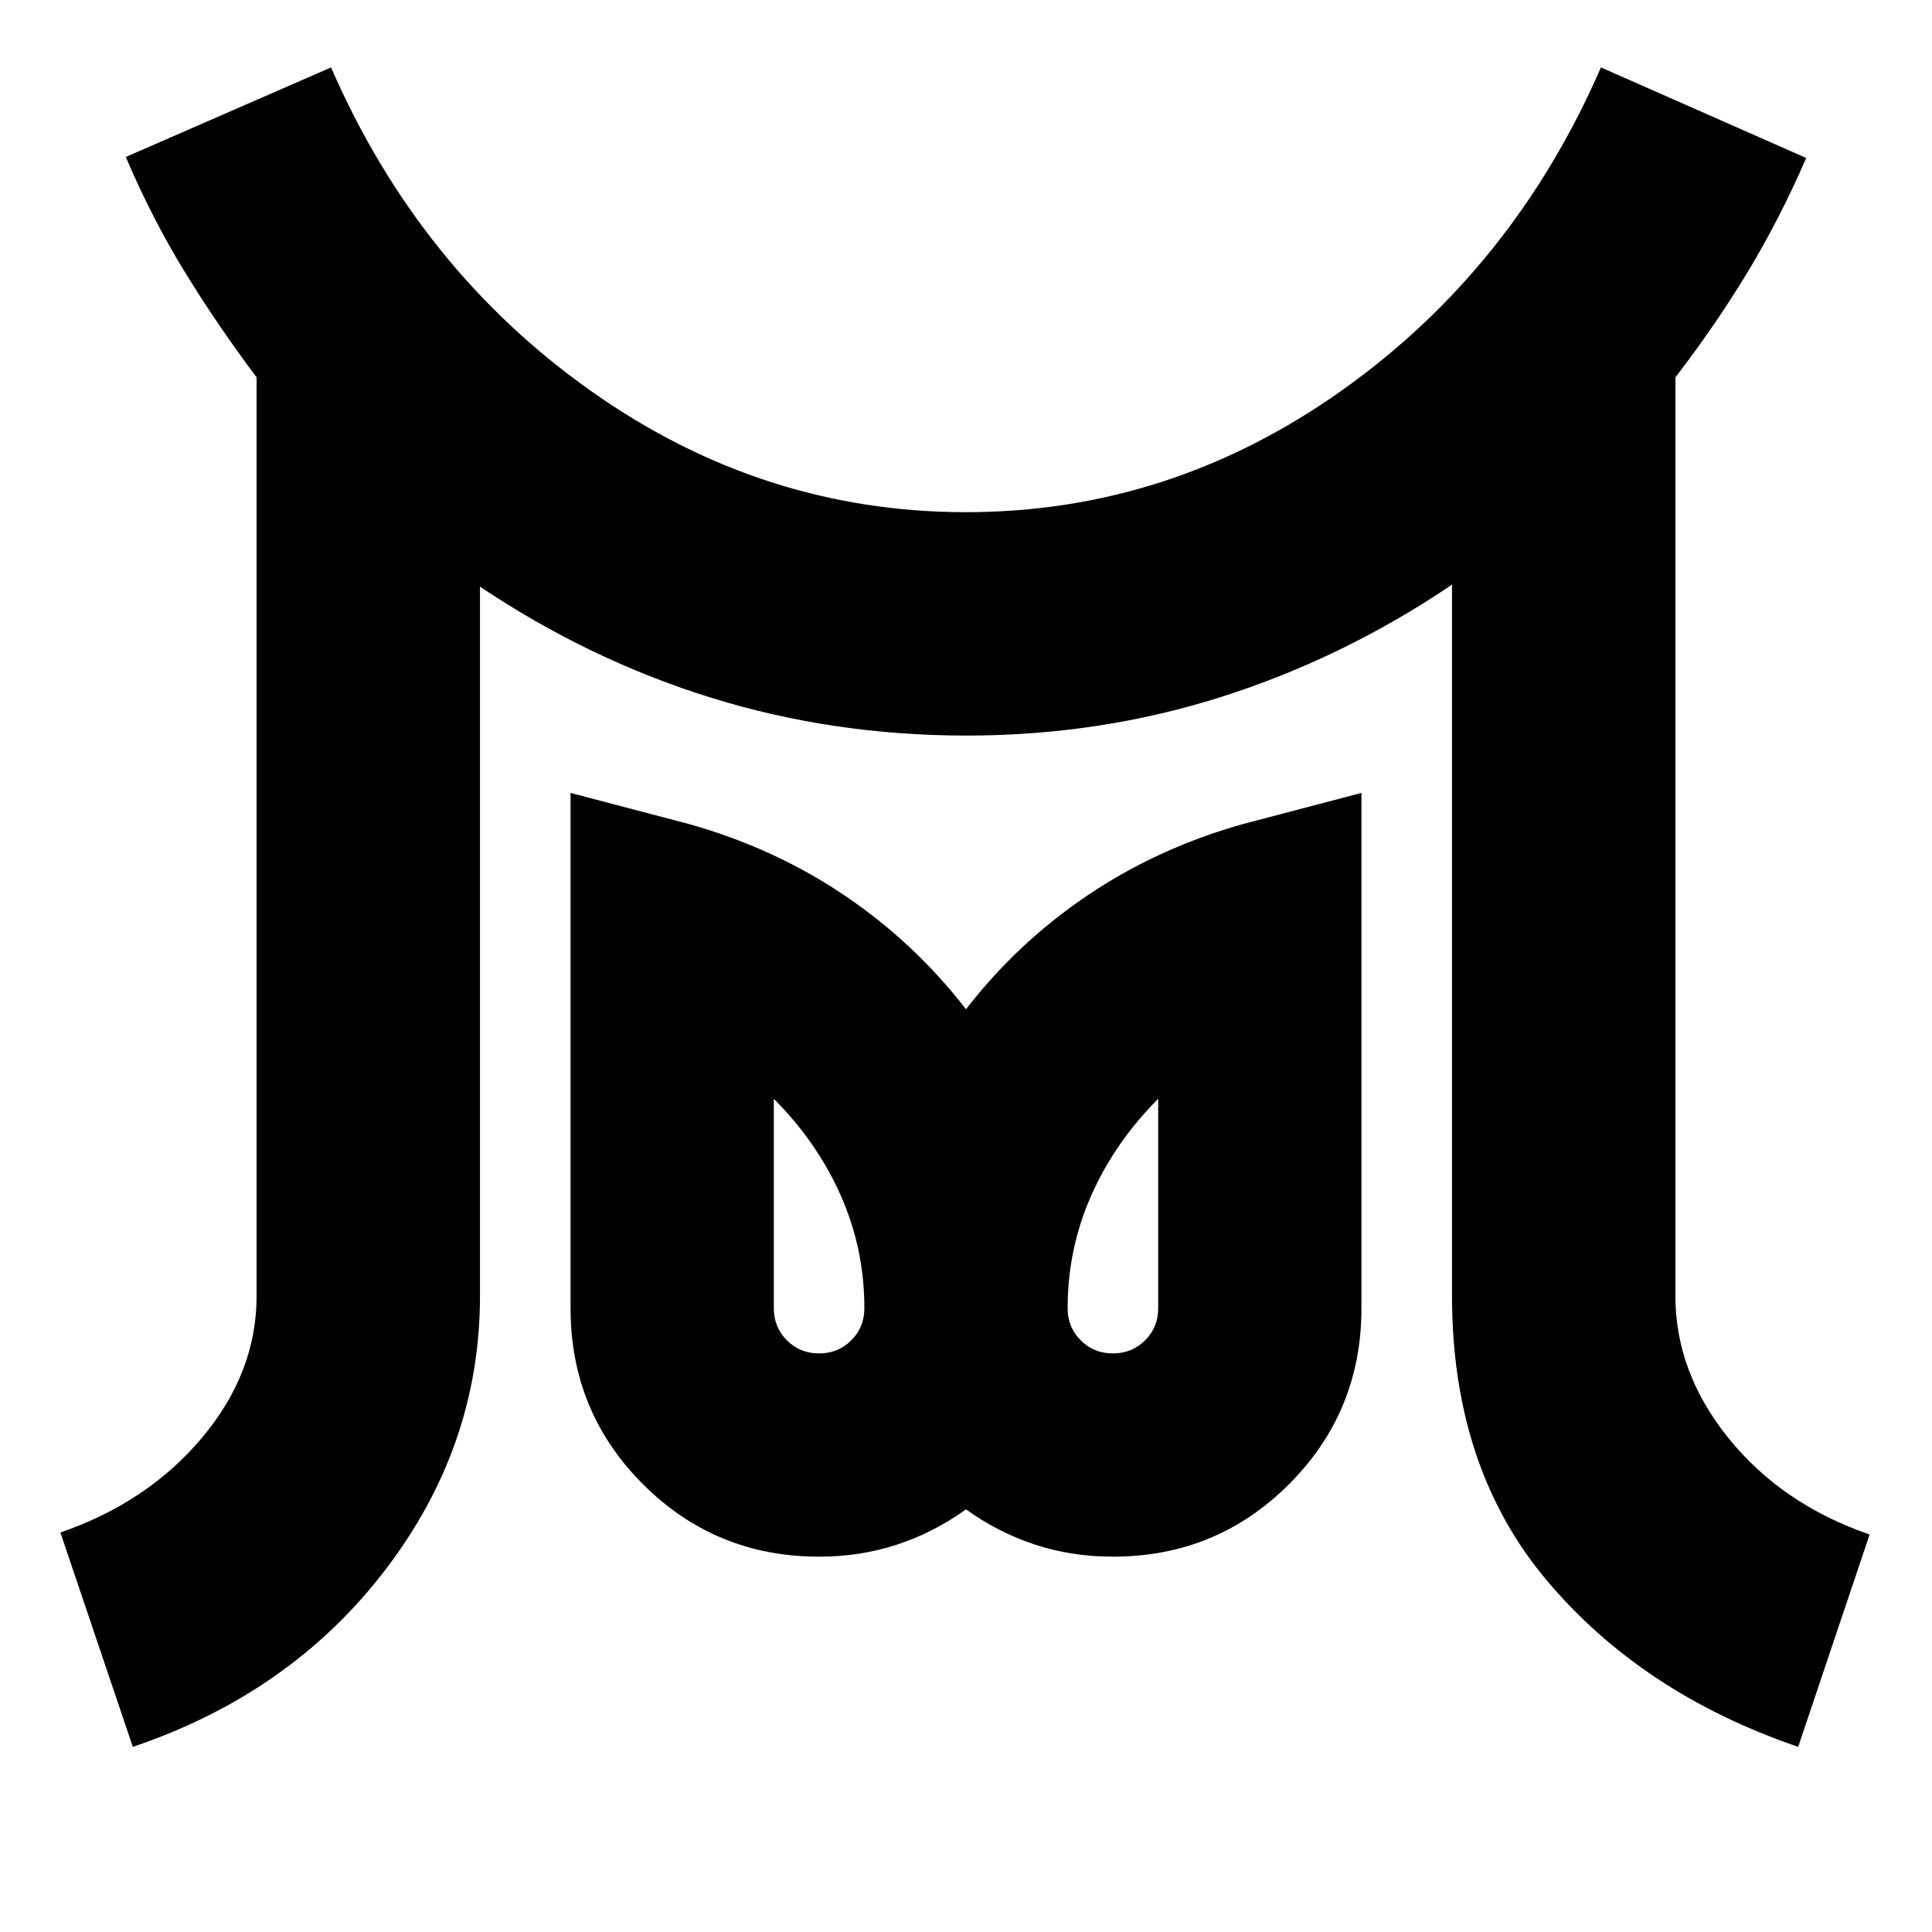 <svg xmlns="http://www.w3.org/2000/svg" height="24" viewBox="0 -960 960 960" width="24"><path d="M407-287.5q9.5 0 16-6.5t6.5-16q0-29.5-11.75-56t-33.25-48v104q0 9.5 6.5 16t16 6.5Zm146 0q9.5 0 16-6.5t6.5-16v-104q-21.5 21.5-33.25 48t-11.75 56q0 9.5 6.5 16t16 6.5ZM66-92 30-198.5q43.5-15 70.5-47.25t27-70.25v-456.5q-19.5-26-35.75-52.5T62.5-882l102-44.5Q208-826.5 293.25-766T480-705.5q101.5 0 186.75-60.5T795.5-926.5l102 45q-13 30-29 56.5t-36 52.5V-316q0 38 26.5 70.75t70 47.75L893.5-92q-77.5-26.5-124.75-82.5T721.5-316v-353.5q-54 36.5-114.53 55.75-60.54 19.25-126.75 19.25-66.22 0-126.72-18.75t-115-55.25V-316q0 74.5-47 136T66-92Zm341-94.5q-51.5 0-87.5-36t-36-87.5v-256l59 15.5q42.5 12 77.25 35.5T480-458.5q25.5-33 60.25-56.5t77.25-35.5l59-15.5v256q0 51.5-36 87.5t-87.5 36q-20.48 0-38.74-6T480-210q-16 11.5-34.26 17.5-18.26 6-38.74 6ZM553-310Zm-146 0Z"/></svg>